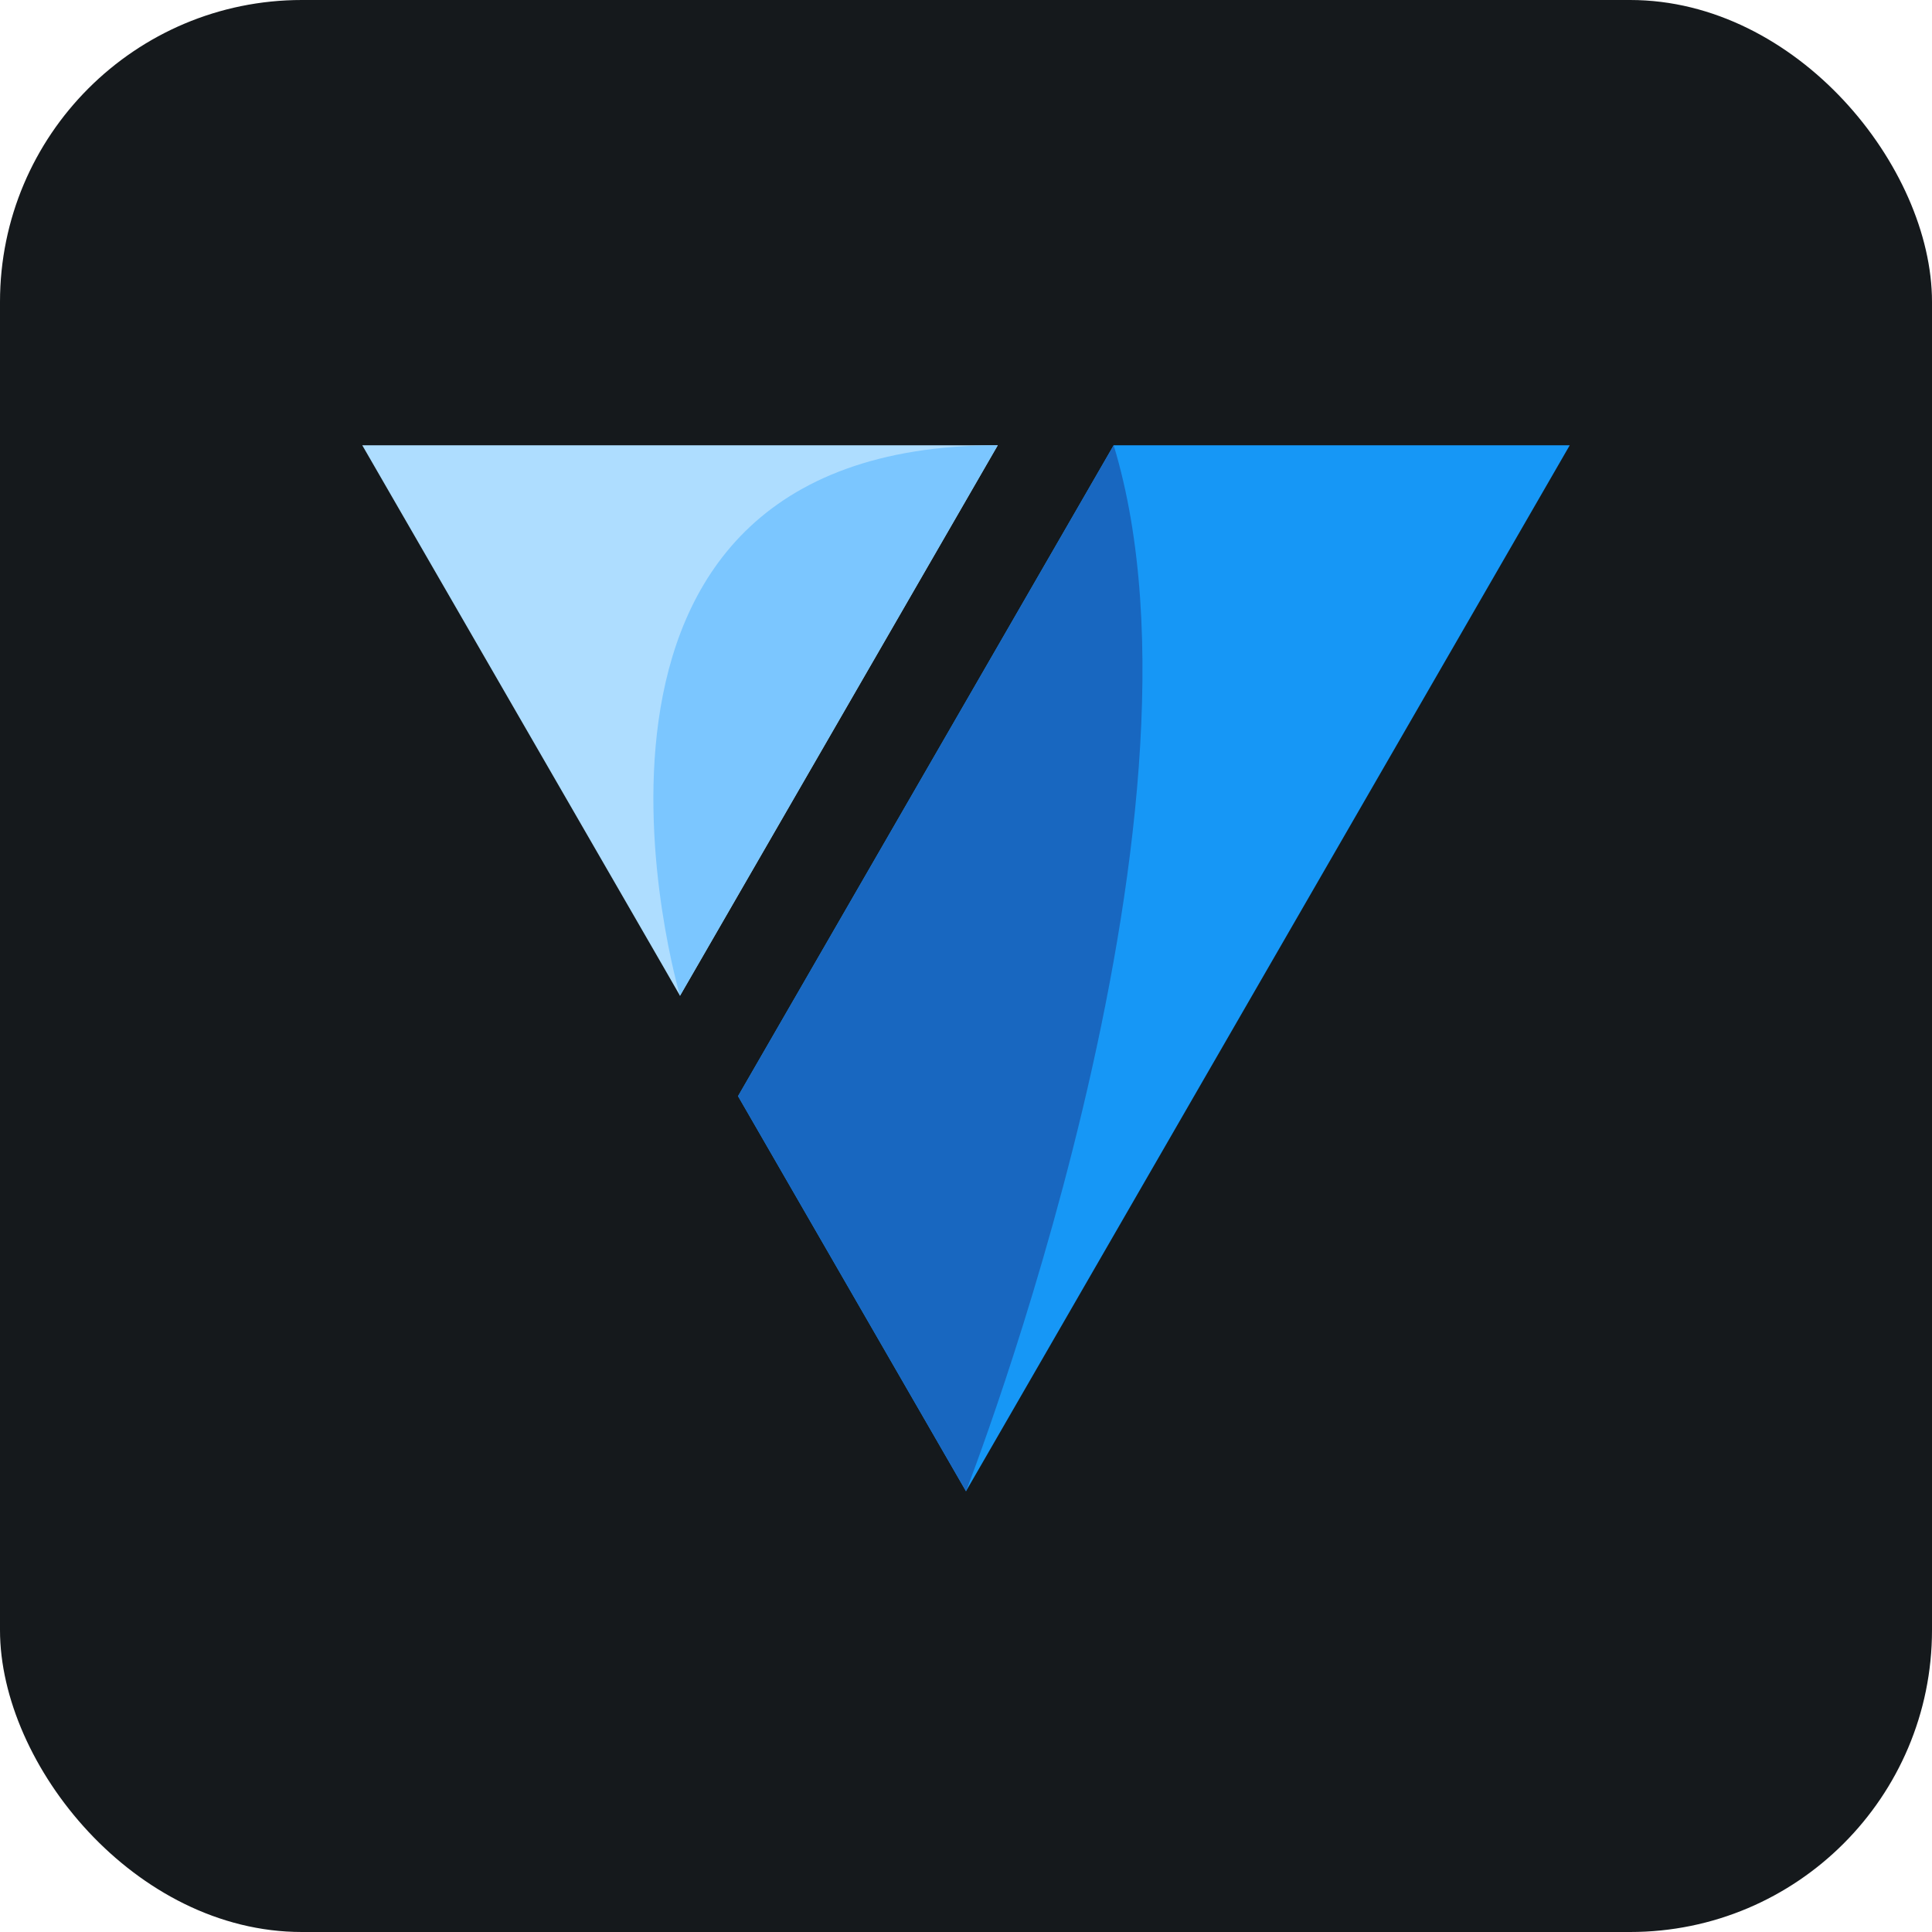 <svg width="256" height="256" title="Vuetify" viewBox="0 0 256 256" fill="none" xmlns="http://www.w3.org/2000/svg" id="vuetify">
<style>
#vuetify {
    rect {fill: #15191C}

    @media (prefers-color-scheme: light) {
        rect {fill: #F4F2ED}
    }
}
</style>
<rect width="256" height="256" rx="40" fill="#15191C"/>
<path d="M97.793 145.245L128 197.597L208 59H147.567L97.793 145.245Z" fill="#1697F6"/>
<path d="M88.009 128.298L90.105 131.943L132.209 59H48L88.009 128.298Z" fill="#AEDDFF"/>
<path d="M147.567 59C162.689 108.764 128 197.597 128 197.597L97.793 145.245L147.567 59Z" fill="#1867C0"/>
<path d="M132.209 59C68.497 59 90.105 131.943 90.105 131.943L132.209 59Z" fill="#7BC6FF"/>
</svg>